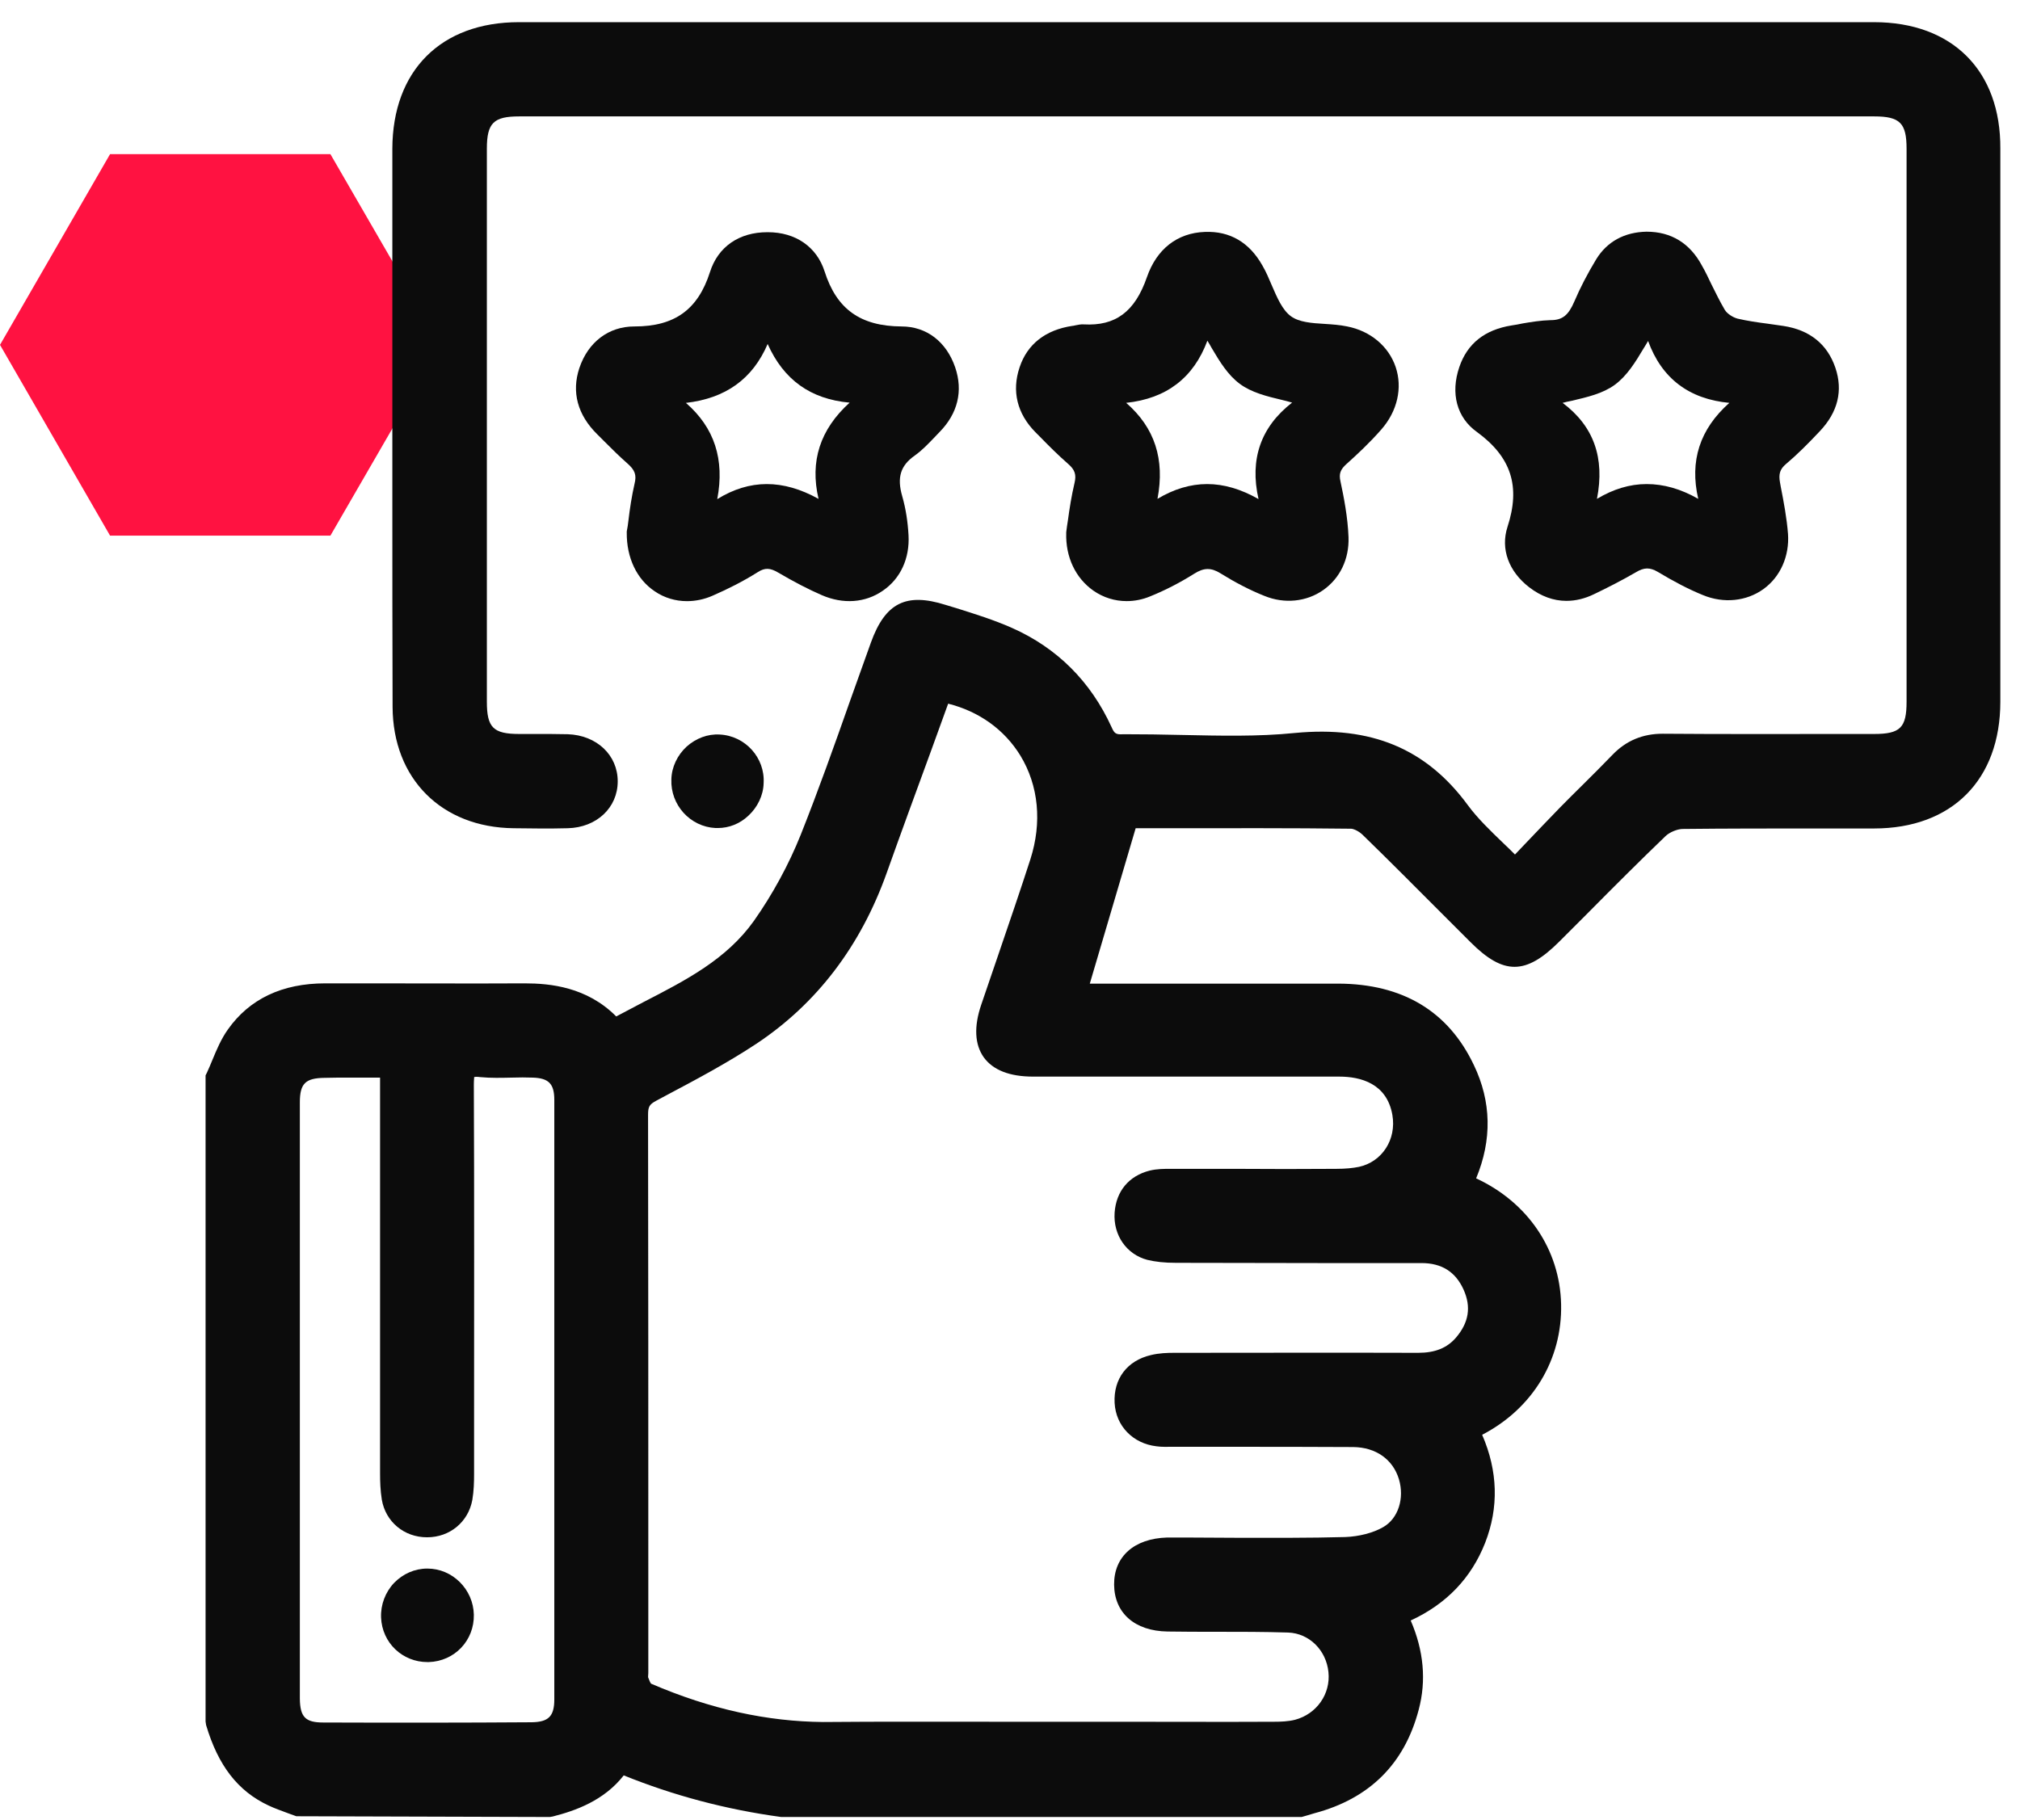 <svg width="91" height="82" viewBox="0 0 91 82" fill="none" xmlns="http://www.w3.org/2000/svg">
<path d="M14.885 6.946H4.958L0 15.54L4.958 24.135H14.885L19.855 15.54L14.885 6.946Z" fill="#FF1241"/>
<path d="M84.422 0.999C64.082 0.999 43.73 0.999 23.379 0.999C19.866 0.999 17.686 3.178 17.675 6.702V15.003V18.459V22.412C17.675 25.563 17.675 28.714 17.686 31.853C17.698 35.084 19.889 37.286 23.141 37.32C23.955 37.331 24.768 37.342 25.581 37.32C26.88 37.286 27.828 36.394 27.828 35.208C27.828 34.022 26.88 33.13 25.581 33.084C25.107 33.073 24.632 33.073 24.158 33.073H23.39C22.215 33.073 21.933 32.779 21.933 31.616C21.933 23.315 21.933 15.003 21.933 6.702C21.933 5.539 22.238 5.245 23.39 5.245H84.433C85.597 5.245 85.89 5.55 85.89 6.702C85.89 15.003 85.89 23.315 85.89 31.616C85.89 32.791 85.608 33.073 84.422 33.073H83.022C80.322 33.073 77.623 33.084 74.924 33.062C74.912 33.062 74.912 33.062 74.901 33.062C73.998 33.062 73.252 33.378 72.642 34.011C72.202 34.462 71.761 34.914 71.31 35.355C70.971 35.693 70.621 36.032 70.282 36.382C69.751 36.924 69.232 37.478 68.678 38.054L68.249 38.505C68.08 38.336 67.91 38.167 67.741 38.009C67.142 37.433 66.566 36.879 66.126 36.281C64.251 33.728 61.767 32.7 58.333 33.028C56.673 33.197 54.934 33.152 53.273 33.118C52.381 33.096 51.489 33.084 50.608 33.084C50.269 33.107 50.202 33.051 50.077 32.768C49.14 30.713 47.627 29.199 45.594 28.296C44.781 27.934 43.911 27.663 43.086 27.404L42.601 27.257C40.816 26.692 39.879 27.166 39.235 28.951C38.919 29.82 38.614 30.701 38.298 31.571C37.598 33.559 36.864 35.626 36.073 37.613C35.531 38.968 34.797 40.312 33.961 41.498C32.73 43.226 30.912 44.164 28.98 45.158C28.574 45.372 28.167 45.587 27.761 45.801C26.439 44.469 24.779 44.31 23.638 44.31C23.627 44.31 23.616 44.31 23.605 44.31C21.267 44.322 18.918 44.31 16.568 44.31H14.648C12.717 44.31 11.238 45.011 10.266 46.389C9.961 46.818 9.758 47.303 9.566 47.767C9.487 47.959 9.408 48.151 9.318 48.343L9.261 48.455V77.571L9.284 77.729C9.826 79.559 10.718 80.711 12.096 81.355C12.378 81.49 12.683 81.592 12.977 81.705L13.35 81.84L24.768 81.874L24.903 81.851C25.92 81.592 27.207 81.14 28.099 79.999C30.336 80.903 32.696 81.535 35.192 81.874H58.638L58.875 81.806C58.988 81.772 59.101 81.739 59.214 81.705C61.687 81.049 63.269 79.491 63.912 77.04C64.262 75.73 64.138 74.375 63.551 73.02C65.166 72.274 66.284 71.1 66.905 69.519C67.526 67.926 67.481 66.288 66.77 64.651C69.04 63.476 70.384 61.263 70.327 58.767C70.271 56.293 68.814 54.17 66.499 53.097C67.221 51.358 67.188 49.641 66.397 47.992C65.245 45.564 63.19 44.333 60.287 44.322C57.689 44.322 55.092 44.322 52.494 44.322H49.095L51.161 37.32H52.709C55.431 37.32 58.141 37.308 60.863 37.342C60.976 37.342 61.224 37.455 61.394 37.625C62.614 38.81 63.811 40.019 65.019 41.227L66.25 42.458C67.73 43.938 68.735 43.938 70.237 42.436L71.513 41.16C72.676 39.985 73.851 38.81 75.037 37.67C75.218 37.5 75.545 37.365 75.782 37.353C77.804 37.331 79.814 37.331 81.836 37.331H84.422C87.934 37.331 90.114 35.14 90.114 31.616C90.114 23.315 90.114 15.003 90.114 6.702C90.137 3.178 87.946 0.999 84.422 0.999ZM61.224 52.578C60.942 52.634 60.626 52.668 60.185 52.668C58.672 52.679 57.17 52.679 55.657 52.668H52.72C52.438 52.668 52.121 52.668 51.794 52.747C50.857 52.984 50.281 53.673 50.213 54.644C50.145 55.65 50.744 56.519 51.681 56.768C52.054 56.858 52.46 56.903 52.98 56.903C55.126 56.903 57.283 56.914 59.429 56.914H64.037C64.951 56.914 65.573 57.31 65.934 58.112C66.284 58.891 66.171 59.591 65.595 60.269C65.189 60.743 64.646 60.958 63.89 60.958H63.878C60.219 60.946 56.56 60.958 52.901 60.958C52.584 60.958 52.223 60.969 51.85 61.059C50.778 61.308 50.156 62.132 50.213 63.217C50.269 64.255 51.037 65.046 52.099 65.17C52.336 65.204 52.573 65.193 52.81 65.193H55.352C57.215 65.193 59.09 65.193 60.965 65.204C61.981 65.216 62.749 65.758 63.02 66.65C63.28 67.519 62.986 68.423 62.32 68.807C61.857 69.078 61.213 69.236 60.603 69.259C58.988 69.304 57.339 69.293 55.736 69.293L53.477 69.281C53.172 69.281 52.878 69.281 52.573 69.281C51.094 69.326 50.179 70.14 50.19 71.405C50.202 72.681 51.116 73.494 52.596 73.516C53.319 73.528 54.053 73.528 54.776 73.528C55.86 73.528 56.944 73.528 58.028 73.562C58.977 73.596 59.745 74.352 59.846 75.346C59.948 76.329 59.316 77.232 58.344 77.492C58.039 77.571 57.689 77.582 57.407 77.582C55.069 77.594 52.72 77.582 50.371 77.582H45.006C42.364 77.582 39.721 77.571 37.078 77.594C34.582 77.571 32.03 77.029 29.33 75.866C29.297 75.832 29.24 75.696 29.195 75.572C29.195 75.516 29.206 75.448 29.206 75.391V70.625C29.206 63.826 29.206 57.039 29.195 50.24C29.195 49.867 29.251 49.766 29.568 49.596L30.031 49.348C31.375 48.636 32.775 47.891 34.074 47.032C36.796 45.225 38.772 42.628 39.947 39.33C40.602 37.489 41.279 35.648 41.957 33.796L42.714 31.707C44.103 32.057 45.243 32.87 45.966 34.044C46.791 35.4 46.949 37.06 46.418 38.72C45.955 40.154 45.469 41.566 44.984 42.989C44.724 43.746 44.464 44.502 44.205 45.27C43.866 46.264 43.911 47.066 44.317 47.642C44.735 48.218 45.481 48.512 46.542 48.512H51.907C54.719 48.512 57.52 48.512 60.332 48.512C61.292 48.512 62.478 48.817 62.726 50.24C62.918 51.358 62.252 52.352 61.224 52.578ZM14.558 77.616C13.756 77.616 13.519 77.368 13.508 76.543C13.508 67.587 13.508 58.631 13.508 49.675C13.508 48.828 13.756 48.58 14.614 48.568C14.987 48.557 15.36 48.557 15.744 48.557C16.038 48.557 16.343 48.557 16.659 48.557H17.122V66.39C17.122 66.74 17.133 67.158 17.201 67.576C17.37 68.57 18.206 69.27 19.234 69.27H19.245C20.262 69.27 21.097 68.581 21.278 67.587C21.346 67.192 21.357 66.785 21.357 66.401V63.736C21.357 58.778 21.368 53.831 21.346 48.873C21.346 48.647 21.368 48.546 21.357 48.535C21.391 48.523 21.47 48.512 21.639 48.535C22.114 48.58 22.588 48.568 23.062 48.557C23.379 48.546 23.695 48.546 24 48.557C24.723 48.58 24.971 48.839 24.971 49.562C24.971 58.575 24.971 67.576 24.971 76.577C24.971 77.334 24.711 77.594 23.955 77.605C20.837 77.627 17.698 77.627 14.558 77.616Z" fill="#0C0C0C"/>
<path d="M81.983 19.429C82.796 18.571 83.033 17.6 82.683 16.572C82.322 15.51 81.531 14.867 80.334 14.686C80.097 14.652 79.859 14.618 79.622 14.584C79.182 14.528 78.719 14.46 78.278 14.358C78.064 14.302 77.804 14.133 77.702 13.963C77.488 13.602 77.296 13.207 77.104 12.822C76.968 12.54 76.833 12.246 76.675 11.975C76.133 10.959 75.285 10.44 74.179 10.44H74.167C73.174 10.462 72.394 10.891 71.909 11.682C71.513 12.337 71.186 12.969 70.926 13.579C70.655 14.212 70.384 14.426 69.853 14.426H69.842C69.424 14.438 68.995 14.505 68.6 14.573C68.43 14.607 68.272 14.641 68.103 14.663C66.894 14.855 66.104 15.476 65.742 16.538C65.336 17.724 65.629 18.82 66.533 19.463C68.08 20.593 68.509 21.914 67.911 23.744C67.594 24.726 67.956 25.743 68.893 26.465C69.424 26.872 69.989 27.075 70.565 27.075C70.983 27.075 71.4 26.974 71.818 26.77C72.428 26.477 73.072 26.149 73.693 25.788C74.066 25.562 74.326 25.562 74.676 25.765C75.41 26.206 76.076 26.556 76.72 26.816C77.646 27.2 78.674 27.098 79.442 26.544C80.21 25.991 80.616 25.054 80.549 24.06C80.492 23.337 80.356 22.614 80.221 21.925L80.187 21.733C80.119 21.361 80.187 21.135 80.458 20.909C80.966 20.48 81.441 20.005 81.983 19.429ZM76.505 22.479C75.715 22.027 74.947 21.812 74.179 21.812C73.422 21.812 72.677 22.038 71.942 22.479C72.304 20.627 71.796 19.203 70.395 18.153C70.531 18.119 70.655 18.085 70.791 18.063C71.513 17.893 72.202 17.735 72.744 17.34C73.298 16.933 73.671 16.324 74.055 15.68C74.122 15.578 74.179 15.476 74.246 15.364C74.856 17.046 76.087 17.984 77.906 18.153C76.573 19.339 76.11 20.773 76.505 22.479Z" fill="#0C0C0C"/>
<path d="M28.314 23.429C28.291 23.621 28.269 23.79 28.235 23.948V23.993C28.224 25.134 28.686 26.105 29.5 26.647C29.929 26.941 30.437 27.088 30.945 27.088C31.329 27.088 31.725 27.009 32.108 26.839C32.809 26.534 33.498 26.184 34.141 25.778C34.458 25.575 34.695 25.586 35.056 25.8C35.79 26.23 36.423 26.557 37.021 26.817C37.981 27.235 38.986 27.167 39.777 26.613C40.568 26.071 40.986 25.157 40.929 24.118C40.895 23.508 40.805 22.92 40.647 22.367C40.398 21.509 40.568 20.978 41.211 20.526C41.528 20.3 41.799 20.018 42.059 19.747C42.149 19.657 42.228 19.566 42.318 19.476C43.154 18.629 43.391 17.612 43.03 16.551C42.634 15.399 41.742 14.71 40.613 14.71C38.761 14.698 37.688 13.931 37.146 12.225C36.795 11.13 35.847 10.463 34.593 10.463C34.582 10.463 34.582 10.463 34.571 10.463C33.294 10.463 32.346 11.118 31.984 12.259C31.442 13.953 30.392 14.71 28.585 14.71H28.574C27.422 14.71 26.495 15.41 26.1 16.584C25.739 17.669 26.021 18.697 26.902 19.566L27.218 19.882C27.546 20.21 27.896 20.56 28.257 20.876C28.607 21.181 28.686 21.407 28.585 21.802C28.461 22.344 28.37 22.943 28.314 23.429ZM36.875 22.48C35.271 21.588 33.769 21.588 32.312 22.491C32.651 20.707 32.188 19.273 30.9 18.154C32.684 17.951 33.904 17.081 34.582 15.5C35.305 17.115 36.513 17.985 38.275 18.143C36.942 19.352 36.479 20.786 36.875 22.48Z" fill="#0C0C0C"/>
<path d="M62.23 19.35C62.953 18.525 63.19 17.475 62.874 16.538C62.557 15.6 61.733 14.911 60.683 14.708C60.355 14.64 60.016 14.617 59.677 14.595C59.079 14.561 58.526 14.516 58.164 14.256C57.769 13.974 57.532 13.409 57.283 12.833C57.159 12.54 57.035 12.246 56.877 11.975C56.289 10.924 55.408 10.405 54.279 10.45C53.037 10.495 52.111 11.218 51.67 12.483C51.128 14.053 50.247 14.697 48.824 14.617C48.688 14.606 48.553 14.64 48.429 14.663C48.384 14.674 48.338 14.685 48.304 14.685C47.107 14.866 46.283 15.498 45.933 16.549C45.571 17.622 45.82 18.638 46.644 19.474L46.836 19.666C47.243 20.084 47.661 20.502 48.112 20.897C48.429 21.168 48.496 21.394 48.406 21.767C48.271 22.343 48.18 22.919 48.112 23.427C48.079 23.619 48.056 23.799 48.033 23.98V24.014C48 25.098 48.451 26.047 49.253 26.612C49.705 26.928 50.224 27.086 50.755 27.086C51.105 27.086 51.467 27.018 51.817 26.871C52.461 26.612 53.127 26.273 53.793 25.855C54.234 25.573 54.561 25.573 54.979 25.832C55.634 26.239 56.301 26.589 56.956 26.849C57.859 27.221 58.853 27.12 59.61 26.589C60.366 26.058 60.784 25.189 60.75 24.206C60.717 23.302 60.536 22.388 60.389 21.699C60.31 21.349 60.378 21.157 60.671 20.897C61.112 20.502 61.699 19.959 62.23 19.35ZM56.696 22.489C55.905 22.038 55.137 21.812 54.381 21.812C53.624 21.812 52.879 22.038 52.144 22.478C52.483 20.694 52.02 19.271 50.733 18.152C52.551 17.96 53.771 17.023 54.392 15.352C54.46 15.465 54.527 15.566 54.584 15.679C54.957 16.312 55.318 16.899 55.849 17.294C56.38 17.689 57.069 17.859 57.78 18.028C57.916 18.062 58.062 18.096 58.209 18.141C56.797 19.237 56.289 20.694 56.696 22.489Z" fill="#0C0C0C"/>
<path d="M32.425 33.098C31.883 33.064 31.352 33.268 30.934 33.64C30.516 34.024 30.256 34.566 30.245 35.12C30.2 36.272 31.092 37.254 32.233 37.311C32.267 37.311 32.3 37.311 32.334 37.311C32.843 37.311 33.328 37.119 33.712 36.758C34.13 36.373 34.39 35.831 34.401 35.289C34.469 34.149 33.577 33.155 32.425 33.098Z" fill="#0C0C0C"/>
<path d="M19.257 70.68H19.245C18.681 70.68 18.15 70.918 17.755 71.324C17.359 71.742 17.145 72.307 17.167 72.883C17.212 74.023 18.127 74.893 19.257 74.893C19.279 74.893 19.291 74.893 19.313 74.893C20.476 74.859 21.369 73.922 21.346 72.758C21.323 71.618 20.386 70.68 19.257 70.68Z" fill="#0C0C0C"/>
</svg>
